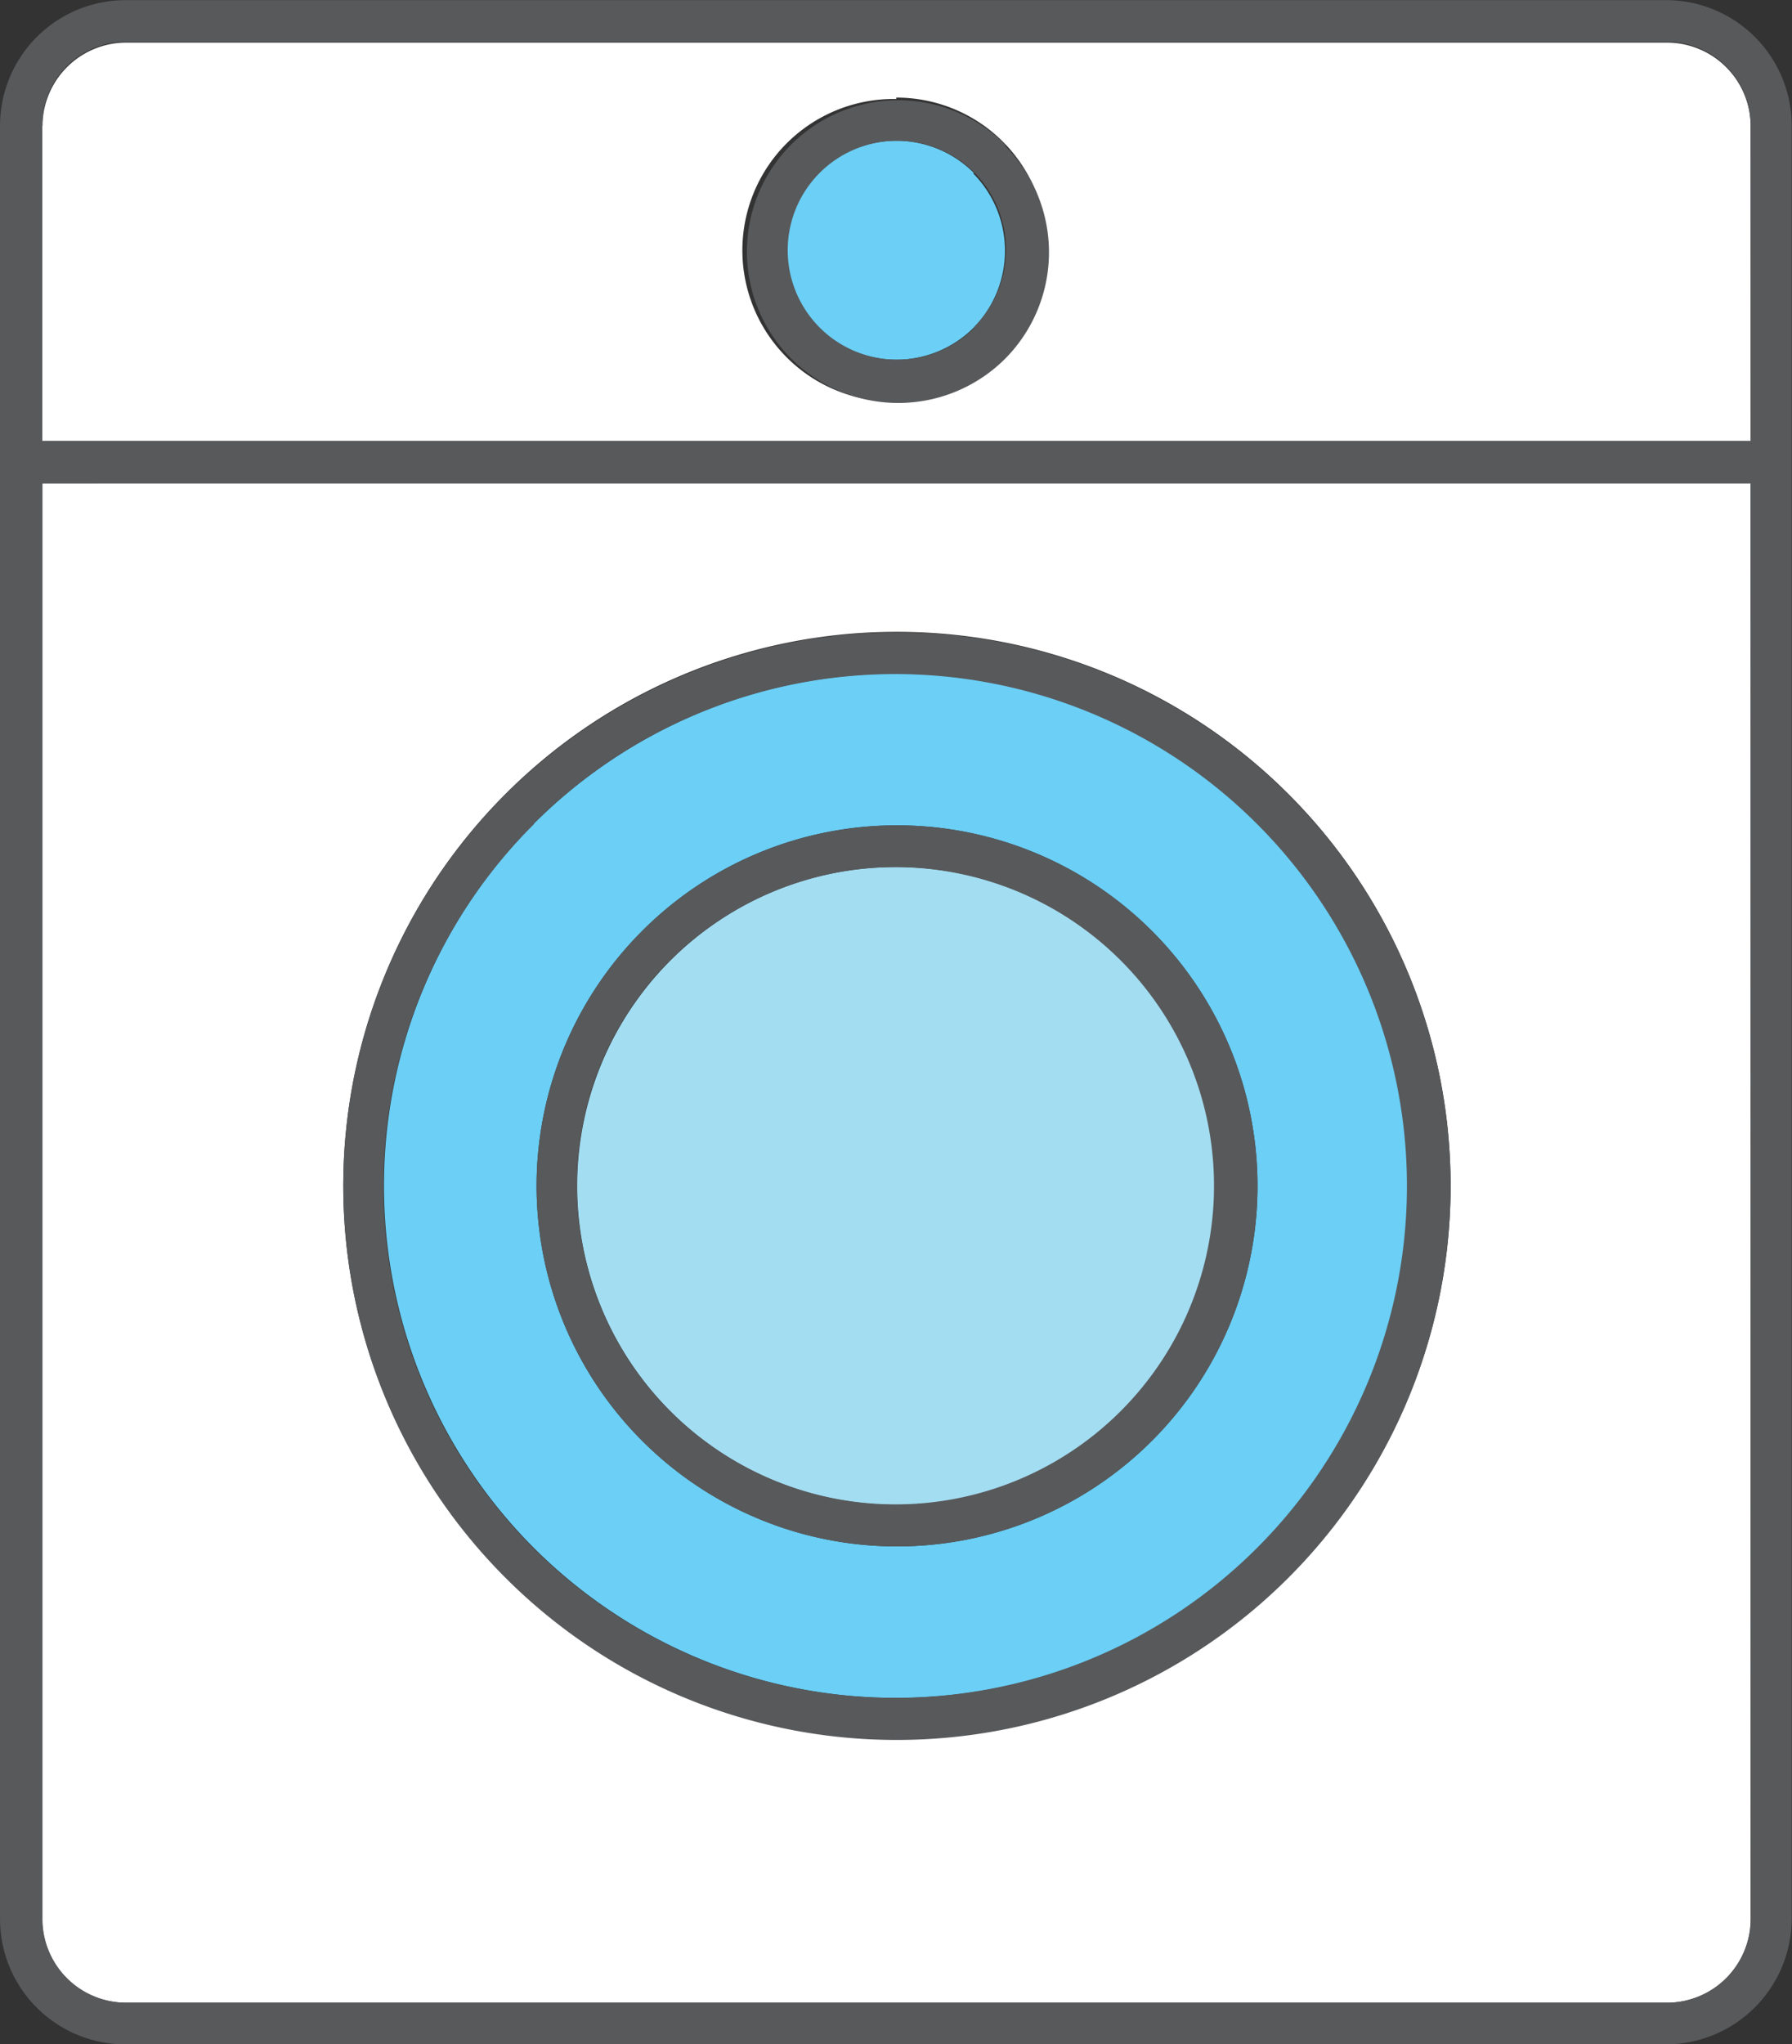 <svg xmlns="http://www.w3.org/2000/svg" viewBox="-0.001 -0.005 64.182 73.205"><rect x="-0.001" y="-0.005" width="64.182" height="73.205" fill="#333333" stroke="none"/><title>Depositphotos_103092084_154_ic</title><g data-name="Layer 2"><g data-name="Layer 1"><path d="M1.51 17.3v51.41a3 3 0 0 0 3 3H59.7a3 3 0 0 0 3-3V17.28zm30.59 5.32a19.83 19.83 0 1 1-14 5.81 19.78 19.78 0 0 1 14-5.81z" fill="#fff" fill-rule="evenodd"/><path d="M1.51 4.49v11.32H62.7V4.52a3 3 0 0 0-3-3H4.52a3 3 0 0 0-3 3zm30.59-1a5.39 5.39 0 0 1 3.83 1.59 5.41 5.41 0 0 1 0 7.62 5.42 5.42 0 1 1-3.83-9.16z" fill="#fff" fill-rule="evenodd"/><path d="M45.06 29.49a18.34 18.34 0 1 0 5.37 13 18.28 18.28 0 0 0-5.37-13zm-13 .06A12.91 12.91 0 1 1 23 33.33a12.87 12.87 0 0 1 9.1-3.78z" fill="#6bcff6" fill-rule="evenodd"/><path d="M34.87 6.18a3.92 3.92 0 1 0 0 5.55 3.94 3.94 0 0 0 0-5.51z" fill="#6bcff6" fill-rule="evenodd"/><path d="M40.17 34.39a11.42 11.42 0 1 0 3.34 8.07 11.37 11.37 0 0 0-3.34-8.07z" fill="#a3ddf2" fill-rule="evenodd"/><path d="M36 5.17a5.42 5.42 0 1 0 0 7.67 5.41 5.41 0 0 0 0-7.62zm-1.1 6.56a3.92 3.92 0 1 1 0-5.55 3.93 3.93 0 0 1 0 5.51z" fill="#58595b"/><path d="M59.71 0H4.52A4.5 4.5 0 0 0 0 4.49v64.22a4.48 4.48 0 0 0 1.31 3.17 4.48 4.48 0 0 0 3.17 1.32h55.19a4.51 4.51 0 0 0 4.5-4.49V4.52A4.5 4.5 0 0 0 59.71 0zm3 68.71a3 3 0 0 1-3 3H4.52a3 3 0 0 1-3-3v-51.4H62.7zm0-52.93H1.51V4.49a3 3 0 0 1 3-3H59.7a3 3 0 0 1 3 3z" fill="#58595b"/><path d="M32.1 62.3a19.83 19.83 0 1 0-14-5.81 19.78 19.78 0 0 0 14 5.81zm-13-32.8a18.33 18.33 0 1 1-5.37 13 18.28 18.28 0 0 1 5.41-13.01z" fill="#58595b"/><path d="M32.1 55.37a12.91 12.91 0 1 0-9.1-3.78 12.87 12.87 0 0 0 9.1 3.78zM24 34.39a11.41 11.41 0 1 1-3.34 8.07A11.37 11.37 0 0 1 24 34.39z" fill="#58595b"/></g></g></svg>